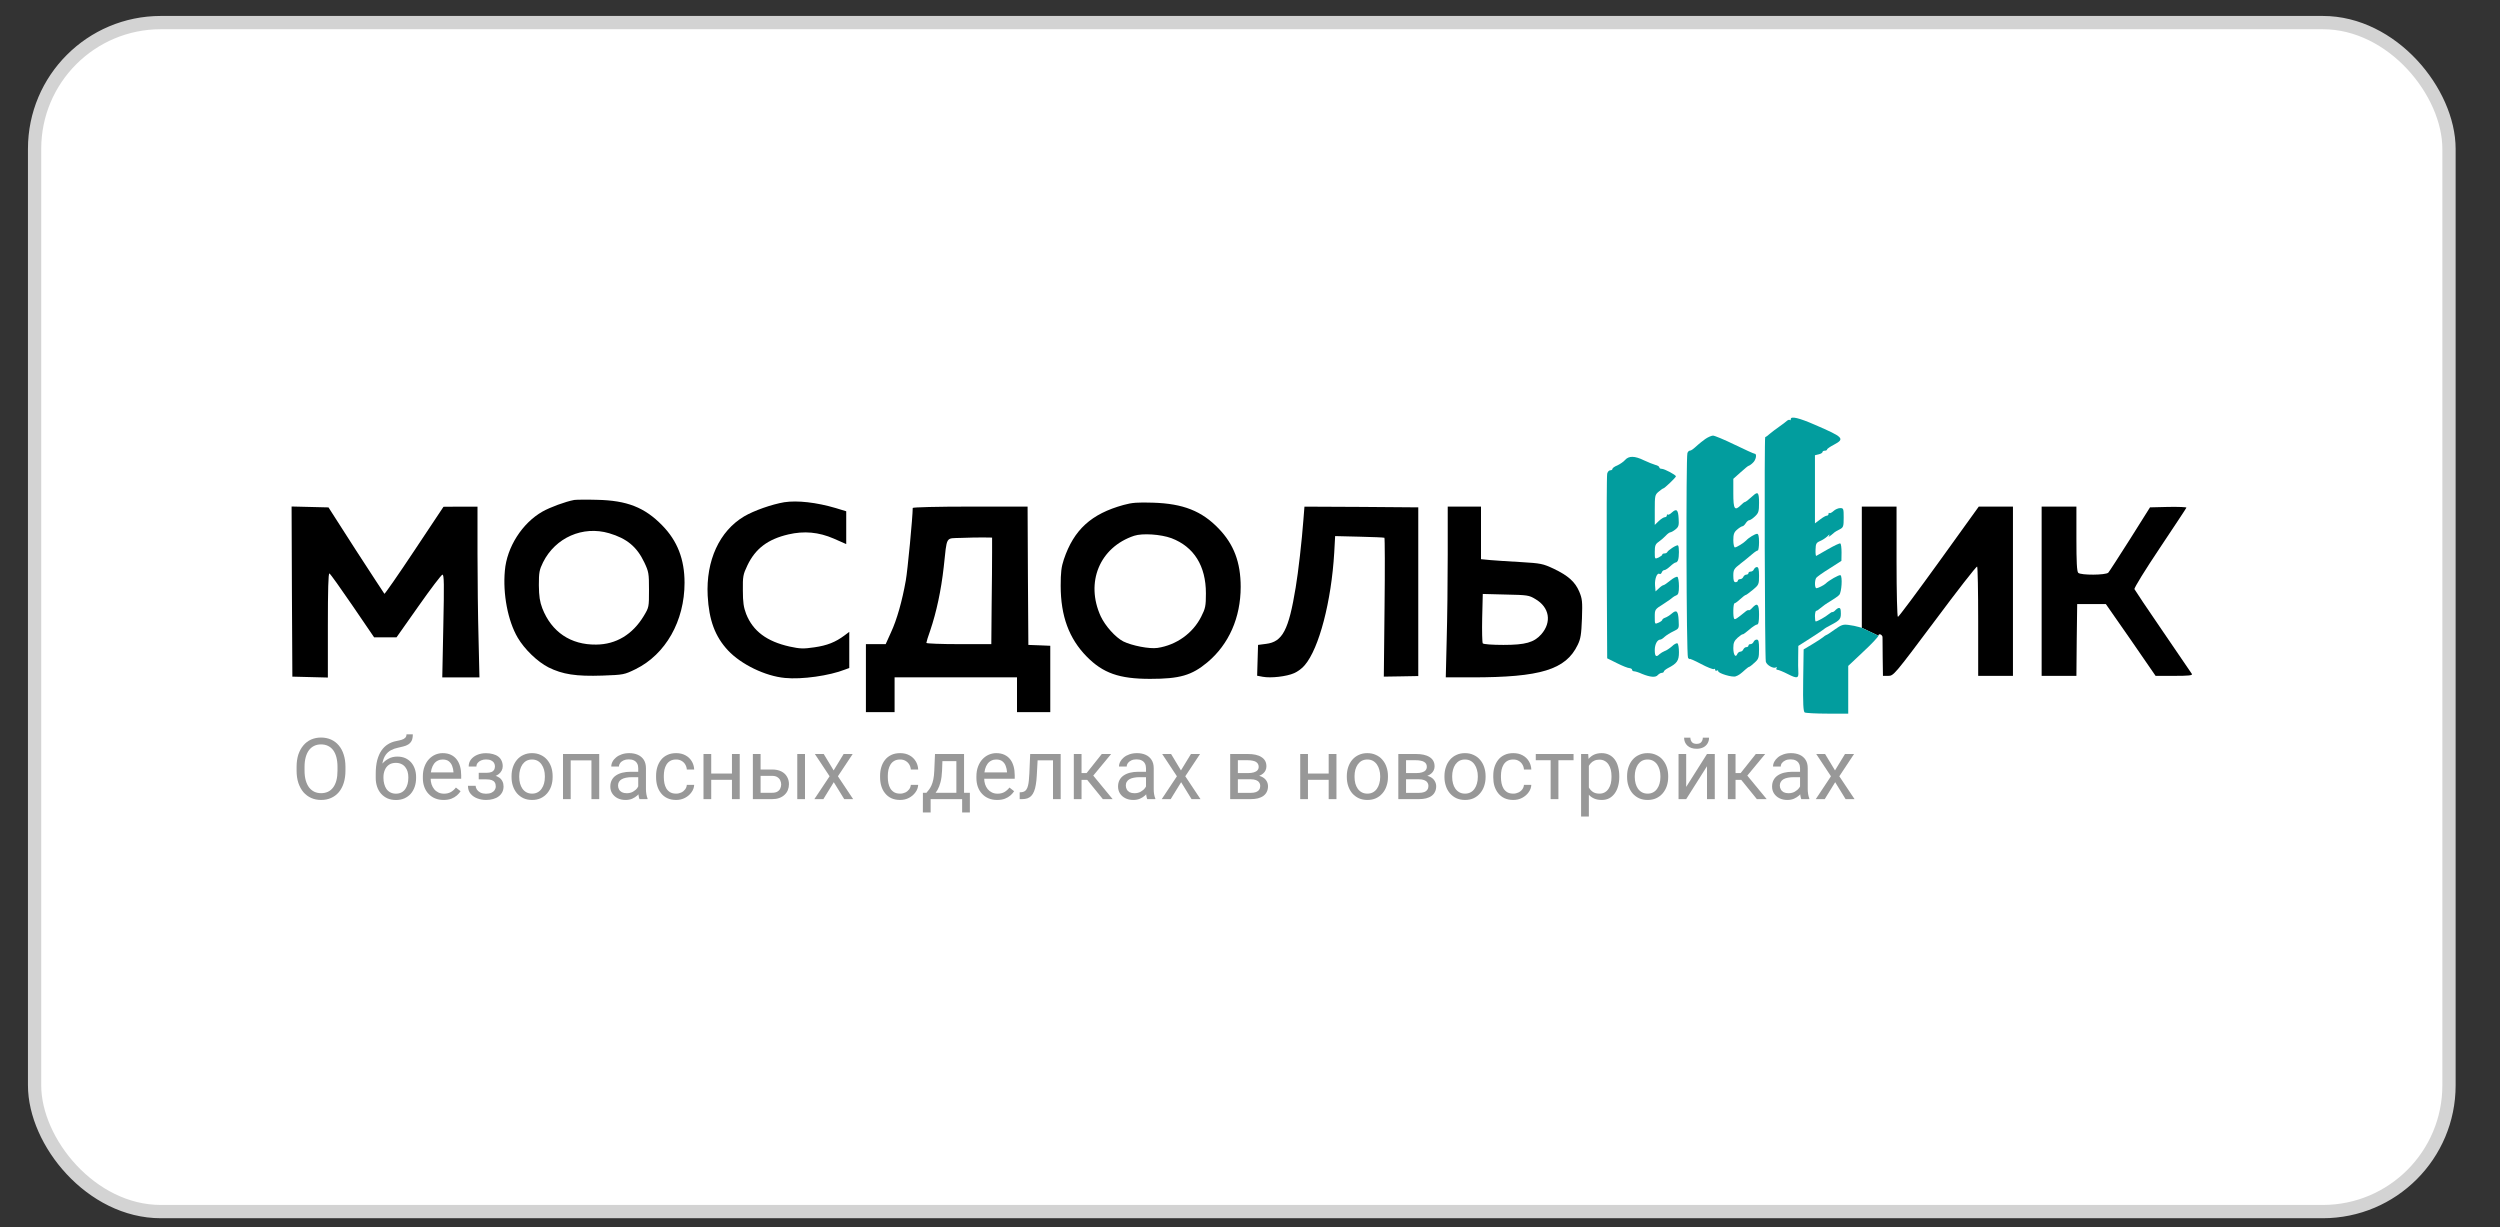 <svg width="55" height="27" viewBox="0 0 55 27" fill="none" xmlns="http://www.w3.org/2000/svg">
<rect x="0" y="0" width="55" height="27" fill="#333333" stroke="none"/>
<rect x="0.761" y="0.497" width="53.117" height="26.158" rx="2.777" fill="white"/>
<rect x="0.761" y="0.497" width="53.117" height="26.158" rx="2.777" stroke="#D3D3D3" stroke-width="0.292"/>
<path d="M7.6 16.87V16.955C7.6 17.055 7.587 17.145 7.562 17.225C7.537 17.304 7.501 17.372 7.454 17.428C7.407 17.483 7.35 17.526 7.284 17.555C7.219 17.585 7.145 17.599 7.064 17.599C6.985 17.599 6.912 17.585 6.846 17.555C6.781 17.526 6.724 17.483 6.675 17.428C6.628 17.372 6.591 17.304 6.564 17.225C6.538 17.145 6.525 17.055 6.525 16.955V16.87C6.525 16.77 6.538 16.68 6.563 16.601C6.59 16.522 6.627 16.454 6.675 16.398C6.722 16.342 6.779 16.299 6.844 16.27C6.91 16.241 6.983 16.226 7.062 16.226C7.143 16.226 7.217 16.241 7.282 16.27C7.348 16.299 7.405 16.342 7.452 16.398C7.5 16.454 7.536 16.522 7.561 16.601C7.587 16.68 7.6 16.77 7.6 16.87ZM7.425 16.955V16.869C7.425 16.789 7.416 16.719 7.4 16.657C7.384 16.596 7.36 16.545 7.329 16.503C7.298 16.462 7.26 16.43 7.214 16.409C7.17 16.387 7.119 16.377 7.062 16.377C7.007 16.377 6.957 16.387 6.912 16.409C6.868 16.43 6.83 16.462 6.798 16.503C6.767 16.545 6.743 16.596 6.726 16.657C6.709 16.719 6.7 16.789 6.7 16.869V16.955C6.7 17.035 6.709 17.106 6.726 17.168C6.743 17.229 6.768 17.281 6.799 17.323C6.832 17.365 6.87 17.396 6.914 17.418C6.959 17.439 7.009 17.45 7.064 17.45C7.121 17.45 7.172 17.439 7.217 17.418C7.262 17.396 7.299 17.365 7.33 17.323C7.361 17.281 7.385 17.229 7.401 17.168C7.417 17.106 7.425 17.035 7.425 16.955Z" fill="#989898"/>
<path d="M8.943 16.155H9.082C9.082 16.215 9.073 16.263 9.055 16.299C9.037 16.333 9.011 16.36 8.98 16.379C8.948 16.398 8.913 16.413 8.873 16.422C8.834 16.432 8.793 16.442 8.751 16.451C8.698 16.462 8.649 16.479 8.604 16.503C8.56 16.526 8.521 16.559 8.489 16.602C8.457 16.645 8.433 16.701 8.418 16.769C8.403 16.838 8.399 16.923 8.406 17.024V17.108H8.266V17.024C8.266 16.91 8.277 16.812 8.298 16.727C8.321 16.643 8.351 16.571 8.391 16.513C8.431 16.455 8.478 16.409 8.533 16.375C8.588 16.34 8.648 16.317 8.714 16.304C8.762 16.295 8.803 16.285 8.837 16.275C8.872 16.264 8.898 16.249 8.915 16.231C8.934 16.212 8.943 16.187 8.943 16.155ZM8.742 16.645C8.807 16.645 8.865 16.656 8.915 16.678C8.966 16.701 9.009 16.733 9.045 16.773C9.08 16.814 9.107 16.861 9.126 16.916C9.145 16.971 9.154 17.03 9.154 17.094V17.115C9.154 17.184 9.144 17.248 9.124 17.307C9.104 17.366 9.075 17.418 9.037 17.462C8.999 17.505 8.952 17.539 8.897 17.564C8.843 17.588 8.78 17.6 8.711 17.6C8.641 17.6 8.578 17.588 8.523 17.564C8.469 17.539 8.422 17.505 8.384 17.462C8.345 17.418 8.316 17.366 8.296 17.307C8.276 17.248 8.266 17.184 8.266 17.115V17.094C8.266 17.079 8.269 17.064 8.275 17.049C8.28 17.035 8.287 17.02 8.295 17.004C8.303 16.989 8.311 16.973 8.318 16.956C8.34 16.901 8.371 16.85 8.41 16.802C8.45 16.755 8.498 16.717 8.553 16.689C8.608 16.659 8.672 16.645 8.742 16.645ZM8.709 16.783C8.646 16.783 8.595 16.798 8.555 16.826C8.515 16.855 8.485 16.893 8.466 16.941C8.446 16.988 8.436 17.039 8.436 17.094V17.115C8.436 17.161 8.442 17.205 8.453 17.247C8.464 17.288 8.48 17.325 8.502 17.358C8.525 17.39 8.553 17.415 8.588 17.433C8.623 17.451 8.664 17.461 8.711 17.461C8.758 17.461 8.799 17.451 8.833 17.433C8.867 17.415 8.895 17.39 8.917 17.358C8.939 17.325 8.956 17.288 8.967 17.247C8.978 17.205 8.983 17.161 8.983 17.115V17.094C8.983 17.053 8.978 17.013 8.967 16.976C8.956 16.939 8.939 16.906 8.916 16.877C8.894 16.848 8.866 16.825 8.831 16.809C8.797 16.792 8.756 16.783 8.709 16.783Z" fill="#989898"/>
<path d="M9.759 17.599C9.69 17.599 9.627 17.588 9.571 17.564C9.515 17.541 9.467 17.507 9.427 17.464C9.387 17.422 9.356 17.371 9.335 17.312C9.313 17.253 9.303 17.189 9.303 17.119V17.081C9.303 17 9.315 16.928 9.339 16.865C9.362 16.801 9.395 16.747 9.436 16.703C9.477 16.659 9.523 16.626 9.575 16.603C9.627 16.581 9.681 16.569 9.737 16.569C9.808 16.569 9.869 16.581 9.921 16.606C9.973 16.631 10.015 16.665 10.048 16.709C10.081 16.752 10.106 16.804 10.122 16.863C10.138 16.922 10.146 16.986 10.146 17.056V17.132H9.404V16.993H9.976V16.981C9.973 16.936 9.964 16.894 9.948 16.852C9.933 16.81 9.908 16.776 9.875 16.749C9.841 16.722 9.795 16.709 9.737 16.709C9.698 16.709 9.663 16.717 9.631 16.734C9.598 16.75 9.57 16.773 9.547 16.805C9.524 16.837 9.506 16.876 9.493 16.922C9.48 16.968 9.474 17.021 9.474 17.081V17.119C9.474 17.166 9.48 17.211 9.493 17.252C9.506 17.293 9.526 17.329 9.551 17.361C9.576 17.392 9.607 17.416 9.643 17.434C9.68 17.452 9.722 17.461 9.768 17.461C9.828 17.461 9.879 17.448 9.921 17.424C9.962 17.399 9.999 17.367 10.03 17.326L10.133 17.407C10.111 17.44 10.084 17.471 10.051 17.5C10.018 17.529 9.977 17.553 9.929 17.572C9.881 17.59 9.825 17.599 9.759 17.599Z" fill="#989898"/>
<path d="M10.715 17.106H10.532V17.002H10.701C10.748 17.002 10.785 16.996 10.813 16.984C10.841 16.972 10.86 16.955 10.872 16.934C10.883 16.912 10.889 16.887 10.889 16.858C10.889 16.833 10.882 16.809 10.869 16.786C10.856 16.763 10.835 16.744 10.806 16.73C10.778 16.715 10.739 16.708 10.691 16.708C10.652 16.708 10.616 16.715 10.584 16.729C10.553 16.742 10.527 16.761 10.508 16.785C10.49 16.808 10.481 16.835 10.481 16.864H10.311C10.311 16.803 10.328 16.751 10.362 16.708C10.397 16.664 10.443 16.63 10.501 16.606C10.559 16.582 10.622 16.57 10.691 16.57C10.748 16.57 10.8 16.577 10.845 16.59C10.891 16.602 10.93 16.62 10.962 16.645C10.993 16.668 11.018 16.698 11.034 16.735C11.051 16.77 11.06 16.811 11.06 16.858C11.06 16.892 11.052 16.924 11.036 16.954C11.02 16.984 10.997 17.011 10.967 17.034C10.937 17.056 10.901 17.074 10.858 17.087C10.816 17.1 10.768 17.106 10.715 17.106ZM10.532 17.042H10.715C10.774 17.042 10.826 17.048 10.872 17.059C10.917 17.07 10.955 17.087 10.986 17.109C11.016 17.131 11.039 17.158 11.054 17.191C11.07 17.223 11.078 17.259 11.078 17.301C11.078 17.348 11.069 17.389 11.05 17.427C11.031 17.463 11.005 17.495 10.971 17.52C10.937 17.546 10.896 17.566 10.848 17.579C10.801 17.593 10.748 17.599 10.691 17.599C10.627 17.599 10.564 17.588 10.504 17.566C10.443 17.544 10.393 17.51 10.354 17.464C10.315 17.418 10.295 17.359 10.295 17.287H10.465C10.465 17.317 10.475 17.346 10.493 17.373C10.512 17.399 10.539 17.421 10.572 17.438C10.607 17.454 10.646 17.462 10.691 17.462C10.739 17.462 10.778 17.455 10.81 17.441C10.842 17.426 10.866 17.406 10.882 17.382C10.898 17.357 10.907 17.331 10.907 17.302C10.907 17.265 10.899 17.235 10.884 17.212C10.87 17.189 10.847 17.173 10.817 17.162C10.787 17.151 10.748 17.146 10.701 17.146H10.532V17.042Z" fill="#989898"/>
<path d="M11.254 17.095V17.074C11.254 17.003 11.264 16.936 11.285 16.875C11.306 16.813 11.336 16.76 11.375 16.714C11.414 16.668 11.461 16.633 11.517 16.608C11.573 16.582 11.635 16.569 11.704 16.569C11.774 16.569 11.837 16.582 11.893 16.608C11.949 16.633 11.996 16.668 12.036 16.714C12.075 16.76 12.106 16.813 12.127 16.875C12.147 16.936 12.158 17.003 12.158 17.074V17.095C12.158 17.167 12.147 17.233 12.127 17.294C12.106 17.356 12.075 17.409 12.036 17.455C11.996 17.5 11.949 17.536 11.893 17.562C11.838 17.587 11.776 17.599 11.706 17.599C11.636 17.599 11.574 17.587 11.518 17.562C11.462 17.536 11.415 17.5 11.375 17.455C11.336 17.409 11.306 17.356 11.285 17.294C11.264 17.233 11.254 17.167 11.254 17.095ZM11.423 17.074V17.095C11.423 17.145 11.429 17.192 11.441 17.236C11.453 17.279 11.47 17.318 11.493 17.351C11.517 17.385 11.547 17.412 11.582 17.431C11.618 17.45 11.659 17.46 11.706 17.46C11.753 17.46 11.793 17.45 11.828 17.431C11.864 17.412 11.893 17.385 11.916 17.351C11.94 17.318 11.957 17.279 11.969 17.236C11.981 17.192 11.987 17.145 11.987 17.095V17.074C11.987 17.025 11.981 16.979 11.969 16.936C11.957 16.892 11.939 16.853 11.915 16.819C11.892 16.785 11.863 16.758 11.827 16.738C11.792 16.719 11.751 16.709 11.704 16.709C11.658 16.709 11.617 16.719 11.581 16.738C11.546 16.758 11.517 16.785 11.493 16.819C11.47 16.853 11.453 16.892 11.441 16.936C11.429 16.979 11.423 17.025 11.423 17.074Z" fill="#989898"/>
<path d="M13.033 16.588V16.728H12.53V16.588H13.033ZM12.555 16.588V17.581H12.386V16.588H12.555ZM13.183 16.588V17.581H13.012V16.588H13.183Z" fill="#989898"/>
<path d="M14.041 17.411V16.9C14.041 16.861 14.034 16.827 14.018 16.798C14.002 16.768 13.979 16.746 13.948 16.73C13.917 16.714 13.878 16.706 13.832 16.706C13.789 16.706 13.752 16.713 13.719 16.728C13.688 16.743 13.662 16.762 13.644 16.786C13.626 16.81 13.617 16.835 13.617 16.863H13.448C13.448 16.828 13.457 16.792 13.475 16.758C13.493 16.723 13.52 16.691 13.554 16.663C13.589 16.634 13.631 16.611 13.679 16.595C13.728 16.578 13.782 16.569 13.842 16.569C13.915 16.569 13.978 16.581 14.033 16.606C14.089 16.631 14.132 16.668 14.164 16.717C14.195 16.766 14.211 16.828 14.211 16.902V17.364C14.211 17.397 14.214 17.433 14.22 17.47C14.226 17.507 14.235 17.539 14.246 17.566V17.581H14.069C14.06 17.561 14.054 17.535 14.049 17.503C14.044 17.47 14.041 17.439 14.041 17.411ZM14.071 16.979L14.073 17.098H13.901C13.853 17.098 13.81 17.102 13.772 17.11C13.734 17.117 13.702 17.129 13.676 17.144C13.65 17.159 13.631 17.178 13.617 17.202C13.604 17.224 13.597 17.251 13.597 17.282C13.597 17.313 13.604 17.341 13.618 17.367C13.632 17.393 13.653 17.413 13.682 17.429C13.71 17.443 13.746 17.451 13.787 17.451C13.839 17.451 13.885 17.44 13.925 17.418C13.965 17.395 13.996 17.369 14.02 17.337C14.043 17.305 14.056 17.274 14.058 17.244L14.131 17.326C14.126 17.351 14.115 17.38 14.096 17.411C14.077 17.442 14.051 17.472 14.02 17.501C13.988 17.529 13.951 17.553 13.908 17.572C13.865 17.59 13.816 17.599 13.762 17.599C13.695 17.599 13.636 17.586 13.585 17.56C13.535 17.534 13.496 17.498 13.468 17.454C13.44 17.41 13.427 17.36 13.427 17.305C13.427 17.251 13.437 17.205 13.458 17.164C13.479 17.123 13.508 17.089 13.548 17.062C13.587 17.035 13.634 17.014 13.689 17C13.744 16.986 13.806 16.979 13.874 16.979H14.071Z" fill="#989898"/>
<path d="M14.876 17.46C14.916 17.46 14.954 17.451 14.988 17.435C15.022 17.419 15.05 17.396 15.072 17.367C15.095 17.338 15.107 17.304 15.11 17.267H15.272C15.269 17.326 15.249 17.381 15.212 17.431C15.176 17.482 15.129 17.522 15.07 17.553C15.011 17.584 14.946 17.599 14.876 17.599C14.801 17.599 14.736 17.586 14.681 17.56C14.625 17.534 14.579 17.497 14.543 17.451C14.507 17.406 14.479 17.353 14.461 17.294C14.443 17.234 14.434 17.17 14.434 17.104V17.065C14.434 16.998 14.443 16.935 14.461 16.876C14.479 16.816 14.507 16.763 14.543 16.717C14.579 16.671 14.625 16.635 14.681 16.609C14.736 16.582 14.801 16.569 14.876 16.569C14.954 16.569 15.022 16.585 15.08 16.617C15.138 16.648 15.184 16.691 15.217 16.746C15.25 16.799 15.269 16.861 15.272 16.929H15.11C15.107 16.888 15.095 16.851 15.075 16.818C15.056 16.785 15.029 16.759 14.994 16.739C14.961 16.719 14.921 16.709 14.876 16.709C14.824 16.709 14.78 16.719 14.745 16.74C14.71 16.76 14.682 16.788 14.661 16.823C14.641 16.857 14.626 16.895 14.617 16.937C14.609 16.979 14.604 17.022 14.604 17.065V17.104C14.604 17.147 14.609 17.19 14.617 17.232C14.626 17.274 14.64 17.313 14.66 17.347C14.681 17.381 14.709 17.409 14.744 17.43C14.779 17.45 14.823 17.46 14.876 17.46Z" fill="#989898"/>
<path d="M16.136 17.018V17.156H15.611V17.018H16.136ZM15.647 16.588V17.581H15.477V16.588H15.647ZM16.274 16.588V17.581H16.103V16.588H16.274Z" fill="#989898"/>
<path d="M16.687 16.929H16.986C17.066 16.929 17.133 16.943 17.189 16.971C17.244 16.999 17.285 17.037 17.313 17.086C17.342 17.134 17.357 17.19 17.357 17.251C17.357 17.297 17.349 17.34 17.333 17.381C17.317 17.421 17.293 17.456 17.261 17.485C17.23 17.515 17.191 17.539 17.144 17.556C17.099 17.573 17.046 17.581 16.986 17.581H16.563V16.588H16.733V17.441H16.986C17.035 17.441 17.074 17.433 17.103 17.415C17.133 17.397 17.154 17.374 17.166 17.346C17.179 17.318 17.186 17.288 17.186 17.258C17.186 17.228 17.179 17.198 17.166 17.17C17.154 17.141 17.133 17.117 17.103 17.098C17.074 17.078 17.035 17.069 16.986 17.069H16.687V16.929ZM17.71 16.588V17.581H17.54V16.588H17.71Z" fill="#989898"/>
<path d="M18.122 16.588L18.34 16.949L18.56 16.588H18.759L18.434 17.078L18.769 17.581H18.573L18.343 17.208L18.114 17.581H17.916L18.251 17.078L17.927 16.588H18.122Z" fill="#989898"/>
<path d="M19.804 17.46C19.844 17.46 19.882 17.451 19.916 17.435C19.95 17.419 19.978 17.396 20 17.367C20.022 17.338 20.035 17.304 20.038 17.267H20.2C20.197 17.326 20.177 17.381 20.14 17.431C20.104 17.482 20.056 17.522 19.998 17.553C19.939 17.584 19.874 17.599 19.804 17.599C19.729 17.599 19.664 17.586 19.608 17.56C19.553 17.534 19.507 17.497 19.471 17.451C19.434 17.406 19.407 17.353 19.389 17.294C19.371 17.234 19.362 17.17 19.362 17.104V17.065C19.362 16.998 19.371 16.935 19.389 16.876C19.407 16.816 19.434 16.763 19.471 16.717C19.507 16.671 19.553 16.635 19.608 16.609C19.664 16.582 19.729 16.569 19.804 16.569C19.882 16.569 19.95 16.585 20.008 16.617C20.066 16.648 20.111 16.691 20.145 16.746C20.178 16.799 20.197 16.861 20.2 16.929H20.038C20.035 16.888 20.023 16.851 20.003 16.818C19.983 16.785 19.957 16.759 19.922 16.739C19.889 16.719 19.849 16.709 19.804 16.709C19.752 16.709 19.708 16.719 19.673 16.74C19.638 16.76 19.61 16.788 19.589 16.823C19.569 16.857 19.554 16.895 19.545 16.937C19.536 16.979 19.532 17.022 19.532 17.065V17.104C19.532 17.147 19.536 17.19 19.545 17.232C19.554 17.274 19.568 17.313 19.588 17.347C19.609 17.381 19.637 17.409 19.672 17.43C19.707 17.45 19.751 17.46 19.804 17.46Z" fill="#989898"/>
<path d="M20.57 16.588H20.739L20.725 16.959C20.721 17.054 20.71 17.135 20.692 17.204C20.675 17.272 20.652 17.331 20.625 17.379C20.597 17.427 20.566 17.467 20.532 17.499C20.498 17.532 20.463 17.559 20.427 17.581H20.343L20.347 17.442L20.382 17.441C20.402 17.418 20.422 17.393 20.441 17.368C20.46 17.342 20.477 17.312 20.493 17.277C20.509 17.242 20.522 17.198 20.533 17.148C20.544 17.096 20.551 17.034 20.554 16.959L20.57 16.588ZM20.612 16.588H21.209V17.581H21.04V16.745H20.612V16.588ZM20.304 17.441H21.337V17.874H21.167V17.581H20.474V17.874H20.303L20.304 17.441Z" fill="#989898"/>
<path d="M21.937 17.599C21.868 17.599 21.805 17.588 21.749 17.564C21.693 17.541 21.645 17.507 21.605 17.464C21.565 17.422 21.535 17.371 21.513 17.312C21.492 17.253 21.481 17.189 21.481 17.119V17.081C21.481 17 21.493 16.928 21.517 16.865C21.541 16.801 21.573 16.747 21.614 16.703C21.655 16.659 21.702 16.626 21.754 16.603C21.806 16.581 21.86 16.569 21.915 16.569C21.986 16.569 22.047 16.581 22.099 16.606C22.151 16.631 22.194 16.665 22.227 16.709C22.26 16.752 22.284 16.804 22.3 16.863C22.316 16.922 22.324 16.986 22.324 17.056V17.132H21.582V16.993H22.154V16.981C22.151 16.936 22.142 16.894 22.126 16.852C22.111 16.81 22.087 16.776 22.053 16.749C22.019 16.722 21.973 16.709 21.915 16.709C21.877 16.709 21.841 16.717 21.809 16.734C21.776 16.75 21.748 16.773 21.725 16.805C21.702 16.837 21.684 16.876 21.671 16.922C21.658 16.968 21.652 17.021 21.652 17.081V17.119C21.652 17.166 21.658 17.211 21.671 17.252C21.685 17.293 21.704 17.329 21.729 17.361C21.755 17.392 21.786 17.416 21.822 17.434C21.858 17.452 21.9 17.461 21.947 17.461C22.006 17.461 22.057 17.448 22.099 17.424C22.14 17.399 22.177 17.367 22.208 17.326L22.311 17.407C22.29 17.44 22.262 17.471 22.229 17.5C22.196 17.529 22.155 17.553 22.107 17.572C22.059 17.59 22.003 17.599 21.937 17.599Z" fill="#989898"/>
<path d="M23.186 16.588V16.728H22.706V16.588H23.186ZM23.335 16.588V17.581H23.166V16.588H23.335ZM22.664 16.588H22.835L22.809 17.067C22.805 17.141 22.798 17.206 22.788 17.263C22.779 17.32 22.766 17.368 22.75 17.408C22.734 17.449 22.714 17.482 22.689 17.508C22.665 17.533 22.637 17.551 22.603 17.564C22.569 17.575 22.53 17.581 22.486 17.581H22.433V17.431L22.47 17.429C22.496 17.427 22.518 17.421 22.537 17.41C22.556 17.4 22.572 17.384 22.584 17.364C22.597 17.343 22.608 17.317 22.616 17.284C22.624 17.252 22.631 17.213 22.635 17.169C22.64 17.124 22.644 17.072 22.646 17.013L22.664 16.588Z" fill="#989898"/>
<path d="M23.794 16.588V17.581H23.624V16.588H23.794ZM24.445 16.588L23.974 17.157H23.737L23.711 17.008H23.905L24.239 16.588H24.445ZM24.263 17.581L23.897 17.131L24.006 17.008L24.478 17.581H24.263Z" fill="#989898"/>
<path d="M25.212 17.411V16.9C25.212 16.861 25.204 16.827 25.188 16.798C25.173 16.768 25.149 16.746 25.118 16.73C25.087 16.714 25.049 16.706 25.003 16.706C24.96 16.706 24.922 16.713 24.89 16.728C24.858 16.743 24.833 16.762 24.814 16.786C24.797 16.81 24.788 16.835 24.788 16.863H24.618C24.618 16.828 24.627 16.792 24.645 16.758C24.664 16.723 24.69 16.691 24.724 16.663C24.759 16.634 24.801 16.611 24.849 16.595C24.898 16.578 24.953 16.569 25.013 16.569C25.085 16.569 25.148 16.581 25.204 16.606C25.259 16.631 25.303 16.668 25.334 16.717C25.366 16.766 25.382 16.828 25.382 16.902V17.364C25.382 17.397 25.384 17.433 25.39 17.47C25.396 17.507 25.405 17.539 25.417 17.566V17.581H25.239C25.231 17.561 25.224 17.535 25.219 17.503C25.214 17.47 25.212 17.439 25.212 17.411ZM25.241 16.979L25.243 17.098H25.071C25.023 17.098 24.98 17.102 24.942 17.11C24.904 17.117 24.872 17.129 24.846 17.144C24.821 17.159 24.801 17.178 24.788 17.202C24.774 17.224 24.768 17.251 24.768 17.282C24.768 17.313 24.775 17.341 24.789 17.367C24.803 17.393 24.824 17.413 24.852 17.429C24.881 17.443 24.916 17.451 24.958 17.451C25.01 17.451 25.055 17.44 25.095 17.418C25.135 17.395 25.167 17.369 25.19 17.337C25.214 17.305 25.227 17.274 25.228 17.244L25.301 17.326C25.297 17.351 25.285 17.38 25.266 17.411C25.247 17.442 25.222 17.472 25.19 17.501C25.159 17.529 25.121 17.553 25.078 17.572C25.035 17.59 24.987 17.599 24.933 17.599C24.866 17.599 24.806 17.586 24.756 17.56C24.705 17.534 24.666 17.498 24.638 17.454C24.611 17.41 24.597 17.36 24.597 17.305C24.597 17.251 24.607 17.205 24.628 17.164C24.649 17.123 24.679 17.089 24.718 17.062C24.757 17.035 24.804 17.014 24.859 17C24.914 16.986 24.976 16.979 25.044 16.979H25.241Z" fill="#989898"/>
<path d="M25.764 16.588L25.981 16.949L26.201 16.588H26.401L26.076 17.078L26.411 17.581H26.214L25.985 17.208L25.755 17.581H25.558L25.892 17.078L25.568 16.588H25.764Z" fill="#989898"/>
<path d="M27.514 17.144H27.188L27.186 17.008H27.453C27.505 17.008 27.549 17.003 27.584 16.992C27.619 16.982 27.646 16.966 27.664 16.946C27.682 16.925 27.691 16.899 27.691 16.869C27.691 16.845 27.685 16.824 27.675 16.806C27.665 16.788 27.65 16.773 27.63 16.761C27.61 16.749 27.585 16.74 27.555 16.735C27.525 16.728 27.491 16.725 27.451 16.725H27.233V17.581H27.064V16.588H27.451C27.514 16.588 27.57 16.593 27.621 16.604C27.672 16.615 27.715 16.632 27.75 16.655C27.786 16.677 27.814 16.705 27.833 16.739C27.852 16.773 27.861 16.814 27.861 16.86C27.861 16.89 27.855 16.919 27.843 16.946C27.831 16.973 27.813 16.997 27.789 17.017C27.765 17.038 27.735 17.055 27.701 17.069C27.666 17.081 27.626 17.09 27.58 17.093L27.514 17.144ZM27.514 17.581H27.127L27.211 17.443H27.514C27.561 17.443 27.601 17.437 27.632 17.426C27.663 17.414 27.686 17.396 27.701 17.374C27.717 17.352 27.725 17.325 27.725 17.294C27.725 17.262 27.717 17.236 27.701 17.214C27.686 17.191 27.663 17.174 27.632 17.162C27.601 17.15 27.561 17.144 27.514 17.144H27.256L27.258 17.008H27.58L27.642 17.059C27.696 17.064 27.742 17.077 27.78 17.1C27.818 17.122 27.847 17.151 27.867 17.186C27.886 17.221 27.896 17.258 27.896 17.298C27.896 17.345 27.887 17.386 27.869 17.421C27.852 17.457 27.827 17.486 27.794 17.51C27.761 17.534 27.721 17.551 27.674 17.564C27.627 17.575 27.574 17.581 27.514 17.581Z" fill="#989898"/>
<path d="M29.264 17.018V17.156H28.739V17.018H29.264ZM28.775 16.588V17.581H28.605V16.588H28.775ZM29.402 16.588V17.581H29.231V16.588H29.402Z" fill="#989898"/>
<path d="M29.63 17.095V17.074C29.63 17.003 29.641 16.936 29.661 16.875C29.682 16.813 29.712 16.76 29.751 16.714C29.791 16.668 29.838 16.633 29.894 16.608C29.949 16.582 30.012 16.569 30.081 16.569C30.151 16.569 30.213 16.582 30.269 16.608C30.326 16.633 30.373 16.668 30.412 16.714C30.452 16.76 30.483 16.813 30.503 16.875C30.524 16.936 30.535 17.003 30.535 17.074V17.095C30.535 17.167 30.524 17.233 30.503 17.294C30.483 17.356 30.452 17.409 30.412 17.455C30.373 17.5 30.326 17.536 30.27 17.562C30.215 17.587 30.153 17.599 30.083 17.599C30.013 17.599 29.95 17.587 29.895 17.562C29.839 17.536 29.791 17.5 29.751 17.455C29.712 17.409 29.682 17.356 29.661 17.294C29.641 17.233 29.63 17.167 29.63 17.095ZM29.8 17.074V17.095C29.8 17.145 29.806 17.192 29.817 17.236C29.829 17.279 29.847 17.318 29.87 17.351C29.894 17.385 29.923 17.412 29.959 17.431C29.994 17.45 30.036 17.46 30.083 17.46C30.129 17.46 30.17 17.45 30.205 17.431C30.24 17.412 30.27 17.385 30.293 17.351C30.316 17.318 30.334 17.279 30.345 17.236C30.358 17.192 30.364 17.145 30.364 17.095V17.074C30.364 17.025 30.358 16.979 30.345 16.936C30.334 16.892 30.316 16.853 30.292 16.819C30.269 16.785 30.239 16.758 30.204 16.738C30.169 16.719 30.128 16.709 30.081 16.709C30.035 16.709 29.994 16.719 29.958 16.738C29.923 16.758 29.894 16.785 29.87 16.819C29.847 16.853 29.829 16.892 29.817 16.936C29.806 16.979 29.8 17.025 29.8 17.074Z" fill="#989898"/>
<path d="M31.214 17.144H30.888L30.886 17.008H31.152C31.205 17.008 31.249 17.003 31.284 16.992C31.319 16.982 31.346 16.966 31.363 16.946C31.381 16.925 31.39 16.899 31.39 16.869C31.39 16.845 31.385 16.824 31.375 16.806C31.365 16.788 31.35 16.773 31.329 16.761C31.309 16.749 31.284 16.74 31.254 16.735C31.225 16.728 31.19 16.725 31.151 16.725H30.933V17.581H30.763V16.588H31.151C31.213 16.588 31.27 16.593 31.32 16.604C31.371 16.615 31.414 16.632 31.45 16.655C31.486 16.677 31.513 16.705 31.532 16.739C31.551 16.773 31.561 16.814 31.561 16.86C31.561 16.89 31.555 16.919 31.542 16.946C31.53 16.973 31.512 16.997 31.488 17.017C31.464 17.038 31.435 17.055 31.4 17.069C31.365 17.081 31.325 17.09 31.28 17.093L31.214 17.144ZM31.214 17.581H30.826L30.911 17.443H31.214C31.261 17.443 31.3 17.437 31.331 17.426C31.363 17.414 31.386 17.396 31.401 17.374C31.417 17.352 31.425 17.325 31.425 17.294C31.425 17.262 31.417 17.236 31.401 17.214C31.386 17.191 31.363 17.174 31.331 17.162C31.3 17.15 31.261 17.144 31.214 17.144H30.956L30.958 17.008H31.28L31.341 17.059C31.396 17.064 31.442 17.077 31.48 17.1C31.518 17.122 31.547 17.151 31.566 17.186C31.586 17.221 31.596 17.258 31.596 17.298C31.596 17.345 31.587 17.386 31.569 17.421C31.552 17.457 31.527 17.486 31.494 17.51C31.461 17.534 31.421 17.551 31.373 17.564C31.326 17.575 31.273 17.581 31.214 17.581Z" fill="#989898"/>
<path d="M31.778 17.095V17.074C31.778 17.003 31.789 16.936 31.81 16.875C31.83 16.813 31.86 16.76 31.9 16.714C31.939 16.668 31.986 16.633 32.042 16.608C32.097 16.582 32.16 16.569 32.229 16.569C32.299 16.569 32.362 16.582 32.417 16.608C32.474 16.633 32.521 16.668 32.56 16.714C32.6 16.76 32.631 16.813 32.651 16.875C32.672 16.936 32.683 17.003 32.683 17.074V17.095C32.683 17.167 32.672 17.233 32.651 17.294C32.631 17.356 32.6 17.409 32.56 17.455C32.521 17.5 32.474 17.536 32.418 17.562C32.363 17.587 32.301 17.599 32.231 17.599C32.161 17.599 32.099 17.587 32.043 17.562C31.987 17.536 31.939 17.5 31.9 17.455C31.86 17.409 31.83 17.356 31.81 17.294C31.789 17.233 31.778 17.167 31.778 17.095ZM31.948 17.074V17.095C31.948 17.145 31.954 17.192 31.966 17.236C31.977 17.279 31.995 17.318 32.018 17.351C32.042 17.385 32.072 17.412 32.107 17.431C32.142 17.45 32.184 17.46 32.231 17.46C32.278 17.46 32.318 17.45 32.353 17.431C32.389 17.412 32.418 17.385 32.441 17.351C32.464 17.318 32.482 17.279 32.493 17.236C32.506 17.192 32.512 17.145 32.512 17.095V17.074C32.512 17.025 32.506 16.979 32.493 16.936C32.482 16.892 32.464 16.853 32.44 16.819C32.417 16.785 32.388 16.758 32.352 16.738C32.317 16.719 32.276 16.709 32.229 16.709C32.183 16.709 32.142 16.719 32.106 16.738C32.071 16.758 32.042 16.785 32.018 16.819C31.995 16.853 31.977 16.892 31.966 16.936C31.954 16.979 31.948 17.025 31.948 17.074Z" fill="#989898"/>
<path d="M33.293 17.46C33.334 17.46 33.371 17.451 33.405 17.435C33.439 17.419 33.468 17.396 33.489 17.367C33.512 17.338 33.524 17.304 33.527 17.267H33.689C33.686 17.326 33.666 17.381 33.629 17.431C33.593 17.482 33.545 17.522 33.487 17.553C33.428 17.584 33.364 17.599 33.293 17.599C33.218 17.599 33.153 17.586 33.098 17.56C33.042 17.534 32.997 17.497 32.96 17.451C32.924 17.406 32.897 17.353 32.878 17.294C32.86 17.234 32.852 17.17 32.852 17.104V17.065C32.852 16.998 32.86 16.935 32.878 16.876C32.897 16.816 32.924 16.763 32.96 16.717C32.997 16.671 33.042 16.635 33.098 16.609C33.153 16.582 33.218 16.569 33.293 16.569C33.371 16.569 33.439 16.585 33.497 16.617C33.555 16.648 33.601 16.691 33.634 16.746C33.667 16.799 33.686 16.861 33.689 16.929H33.527C33.524 16.888 33.513 16.851 33.492 16.818C33.473 16.785 33.446 16.759 33.411 16.739C33.378 16.719 33.338 16.709 33.293 16.709C33.241 16.709 33.197 16.719 33.162 16.74C33.127 16.76 33.099 16.788 33.078 16.823C33.058 16.857 33.043 16.895 33.034 16.937C33.026 16.979 33.021 17.022 33.021 17.065V17.104C33.021 17.147 33.026 17.19 33.034 17.232C33.043 17.274 33.057 17.313 33.077 17.347C33.098 17.381 33.126 17.409 33.161 17.43C33.196 17.45 33.24 17.46 33.293 17.46Z" fill="#989898"/>
<path d="M34.285 16.588V17.581H34.114V16.588H34.285ZM34.618 16.588V16.725H33.787V16.588H34.618Z" fill="#989898"/>
<path d="M34.955 16.779V17.963H34.784V16.588H34.94L34.955 16.779ZM35.624 17.076V17.095C35.624 17.168 35.615 17.235 35.598 17.296C35.581 17.358 35.556 17.411 35.523 17.456C35.49 17.501 35.45 17.537 35.403 17.562C35.355 17.587 35.3 17.599 35.238 17.599C35.175 17.599 35.12 17.589 35.071 17.568C35.023 17.547 34.982 17.517 34.948 17.477C34.915 17.437 34.888 17.39 34.867 17.334C34.848 17.278 34.834 17.216 34.827 17.146V17.043C34.834 16.97 34.848 16.904 34.868 16.846C34.889 16.788 34.915 16.738 34.948 16.697C34.982 16.655 35.023 16.624 35.07 16.602C35.118 16.58 35.173 16.569 35.236 16.569C35.298 16.569 35.353 16.581 35.402 16.606C35.45 16.63 35.491 16.664 35.524 16.709C35.557 16.753 35.582 16.807 35.598 16.869C35.615 16.931 35.624 17 35.624 17.076ZM35.453 17.095V17.076C35.453 17.026 35.448 16.98 35.438 16.936C35.427 16.892 35.411 16.854 35.389 16.821C35.367 16.787 35.34 16.761 35.306 16.742C35.273 16.722 35.233 16.712 35.186 16.712C35.143 16.712 35.106 16.72 35.074 16.735C35.043 16.749 35.016 16.769 34.994 16.794C34.972 16.819 34.954 16.847 34.94 16.879C34.926 16.91 34.916 16.942 34.91 16.976V17.214C34.922 17.257 34.939 17.297 34.961 17.335C34.983 17.372 35.013 17.402 35.049 17.426C35.086 17.448 35.132 17.46 35.188 17.46C35.234 17.46 35.273 17.45 35.306 17.431C35.34 17.412 35.367 17.385 35.389 17.351C35.411 17.318 35.427 17.279 35.438 17.236C35.448 17.192 35.453 17.145 35.453 17.095Z" fill="#989898"/>
<path d="M35.796 17.095V17.074C35.796 17.003 35.806 16.936 35.827 16.875C35.848 16.813 35.878 16.76 35.917 16.714C35.956 16.668 36.003 16.633 36.059 16.608C36.115 16.582 36.177 16.569 36.246 16.569C36.316 16.569 36.379 16.582 36.434 16.608C36.491 16.633 36.539 16.668 36.578 16.714C36.617 16.76 36.648 16.813 36.669 16.875C36.689 16.936 36.7 17.003 36.7 17.074V17.095C36.7 17.167 36.689 17.233 36.669 17.294C36.648 17.356 36.617 17.409 36.578 17.455C36.539 17.5 36.491 17.536 36.435 17.562C36.38 17.587 36.318 17.599 36.248 17.599C36.178 17.599 36.116 17.587 36.06 17.562C36.004 17.536 35.956 17.5 35.917 17.455C35.878 17.409 35.848 17.356 35.827 17.294C35.806 17.233 35.796 17.167 35.796 17.095ZM35.965 17.074V17.095C35.965 17.145 35.971 17.192 35.983 17.236C35.995 17.279 36.012 17.318 36.035 17.351C36.059 17.385 36.089 17.412 36.124 17.431C36.16 17.45 36.201 17.46 36.248 17.46C36.295 17.46 36.335 17.45 36.37 17.431C36.406 17.412 36.435 17.385 36.458 17.351C36.482 17.318 36.499 17.279 36.511 17.236C36.523 17.192 36.529 17.145 36.529 17.095V17.074C36.529 17.025 36.523 16.979 36.511 16.936C36.499 16.892 36.481 16.853 36.458 16.819C36.434 16.785 36.405 16.758 36.369 16.738C36.334 16.719 36.293 16.709 36.246 16.709C36.2 16.709 36.159 16.719 36.123 16.738C36.088 16.758 36.059 16.785 36.035 16.819C36.012 16.853 35.995 16.892 35.983 16.936C35.971 16.979 35.965 17.025 35.965 17.074Z" fill="#989898"/>
<path d="M37.096 17.312L37.554 16.588H37.725V17.581H37.554V16.857L37.096 17.581H36.928V16.588H37.096V17.312ZM37.462 16.228H37.599C37.599 16.276 37.588 16.318 37.566 16.355C37.544 16.392 37.513 16.421 37.472 16.442C37.431 16.462 37.382 16.473 37.326 16.473C37.241 16.473 37.173 16.45 37.124 16.405C37.075 16.359 37.05 16.3 37.05 16.228H37.188C37.188 16.264 37.199 16.296 37.219 16.323C37.24 16.351 37.276 16.365 37.326 16.365C37.375 16.365 37.41 16.351 37.431 16.323C37.451 16.296 37.462 16.264 37.462 16.228Z" fill="#989898"/>
<path d="M38.182 16.588V17.581H38.013V16.588H38.182ZM38.834 16.588L38.363 17.157H38.126L38.1 17.008H38.294L38.628 16.588H38.834ZM38.651 17.581L38.286 17.131L38.395 17.008L38.867 17.581H38.651Z" fill="#989898"/>
<path d="M39.601 17.411V16.9C39.601 16.861 39.593 16.827 39.577 16.798C39.562 16.768 39.538 16.746 39.507 16.73C39.476 16.714 39.437 16.706 39.391 16.706C39.349 16.706 39.311 16.713 39.279 16.728C39.247 16.743 39.222 16.762 39.203 16.786C39.185 16.81 39.177 16.835 39.177 16.863H39.007C39.007 16.828 39.016 16.792 39.034 16.758C39.053 16.723 39.079 16.691 39.113 16.663C39.148 16.634 39.19 16.611 39.238 16.595C39.287 16.578 39.342 16.569 39.401 16.569C39.474 16.569 39.537 16.581 39.593 16.606C39.648 16.631 39.692 16.668 39.723 16.717C39.755 16.766 39.77 16.828 39.77 16.902V17.364C39.77 17.397 39.773 17.433 39.779 17.47C39.785 17.507 39.794 17.539 39.805 17.566V17.581H39.628C39.62 17.561 39.613 17.535 39.608 17.503C39.603 17.47 39.601 17.439 39.601 17.411ZM39.63 16.979L39.632 17.098H39.46C39.412 17.098 39.369 17.102 39.331 17.11C39.293 17.117 39.261 17.129 39.235 17.144C39.21 17.159 39.19 17.178 39.177 17.202C39.163 17.224 39.156 17.251 39.156 17.282C39.156 17.313 39.163 17.341 39.178 17.367C39.192 17.393 39.213 17.413 39.241 17.429C39.27 17.443 39.305 17.451 39.346 17.451C39.398 17.451 39.444 17.44 39.484 17.418C39.524 17.395 39.555 17.369 39.579 17.337C39.603 17.305 39.615 17.274 39.617 17.244L39.69 17.326C39.685 17.351 39.674 17.38 39.655 17.411C39.636 17.442 39.611 17.472 39.579 17.501C39.547 17.529 39.51 17.553 39.467 17.572C39.424 17.59 39.376 17.599 39.322 17.599C39.254 17.599 39.195 17.586 39.145 17.56C39.094 17.534 39.055 17.498 39.027 17.454C38.999 17.41 38.986 17.36 38.986 17.305C38.986 17.251 38.996 17.205 39.017 17.164C39.038 17.123 39.068 17.089 39.107 17.062C39.146 17.035 39.193 17.014 39.248 17C39.303 16.986 39.365 16.979 39.433 16.979H39.63Z" fill="#989898"/>
<path d="M40.152 16.588L40.37 16.949L40.59 16.588H40.789L40.465 17.078L40.8 17.581H40.603L40.374 17.208L40.144 17.581H39.947L40.281 17.078L39.957 16.588H40.152Z" fill="#989898"/>
<path d="M39.397 9.22C39.397 9.243 39.387 9.253 39.377 9.24C39.364 9.23 39.337 9.237 39.31 9.26C39.287 9.283 39.214 9.336 39.148 9.383C39.081 9.43 38.988 9.499 38.941 9.539C38.895 9.582 38.845 9.616 38.835 9.616C38.812 9.616 38.825 14.453 38.848 14.556C38.865 14.633 39.015 14.716 39.071 14.683C39.094 14.669 39.098 14.676 39.084 14.696C39.071 14.719 39.081 14.736 39.104 14.736C39.128 14.736 39.234 14.779 39.337 14.832C39.54 14.935 39.573 14.925 39.563 14.776C39.56 14.726 39.556 14.58 39.56 14.447L39.563 14.21L39.839 14.034C39.989 13.938 40.118 13.851 40.128 13.841C40.138 13.828 40.198 13.792 40.265 13.758C40.491 13.639 40.507 13.619 40.497 13.446C40.494 13.359 40.454 13.353 40.381 13.422C40.355 13.453 40.321 13.469 40.315 13.466C40.305 13.459 40.268 13.482 40.231 13.512C40.165 13.569 39.982 13.672 39.946 13.672C39.935 13.672 39.929 13.619 39.929 13.556C39.929 13.492 39.942 13.439 39.956 13.439C39.972 13.439 40.012 13.413 40.049 13.379C40.085 13.346 40.182 13.276 40.268 13.226C40.351 13.177 40.441 13.113 40.464 13.087C40.517 13.024 40.537 12.684 40.491 12.655C40.464 12.638 40.235 12.768 40.162 12.841C40.128 12.874 39.995 12.941 39.962 12.941C39.922 12.941 39.919 12.774 39.956 12.714C39.972 12.691 40.102 12.598 40.248 12.508L40.511 12.339L40.514 12.156C40.514 12.056 40.504 11.966 40.487 11.956C40.474 11.946 40.355 12.003 40.221 12.079C40.089 12.156 39.969 12.222 39.959 12.229C39.946 12.236 39.939 12.176 39.942 12.093C39.946 11.963 39.956 11.94 40.042 11.903C40.092 11.883 40.168 11.833 40.205 11.797C40.241 11.757 40.258 11.75 40.245 11.777C40.218 11.82 40.221 11.82 40.281 11.777C40.315 11.75 40.351 11.72 40.361 11.71C40.371 11.7 40.418 11.674 40.471 11.647C40.554 11.604 40.561 11.584 40.561 11.388C40.561 11.192 40.557 11.178 40.484 11.178C40.441 11.178 40.374 11.208 40.338 11.242C40.298 11.278 40.258 11.298 40.248 11.288C40.238 11.275 40.228 11.285 40.228 11.305C40.228 11.328 40.212 11.345 40.188 11.345C40.168 11.345 40.102 11.381 40.039 11.431L39.929 11.514V10.766V10.015L40.012 9.995C40.059 9.985 40.095 9.961 40.095 9.945C40.095 9.928 40.118 9.915 40.145 9.915C40.172 9.915 40.195 9.905 40.195 9.888C40.195 9.875 40.261 9.828 40.344 9.785C40.594 9.652 40.561 9.619 39.929 9.346C39.58 9.193 39.397 9.15 39.397 9.22Z" fill="#029D9E"/>
<path d="M37.515 9.659C37.459 9.699 37.389 9.756 37.359 9.782C37.249 9.882 37.206 9.915 37.173 9.915C37.156 9.915 37.133 9.939 37.123 9.968C37.09 10.058 37.099 14.417 37.136 14.47C37.153 14.497 37.169 14.51 37.169 14.497C37.169 14.483 37.282 14.533 37.422 14.607C37.558 14.68 37.685 14.729 37.705 14.72C37.721 14.706 37.734 14.716 37.734 14.736C37.734 14.756 37.751 14.763 37.768 14.753C37.788 14.743 37.801 14.746 37.801 14.766C37.801 14.813 38.114 14.909 38.187 14.879C38.253 14.856 38.293 14.826 38.403 14.726C38.436 14.696 38.473 14.67 38.483 14.67C38.493 14.67 38.546 14.63 38.599 14.58C38.689 14.5 38.699 14.473 38.699 14.281C38.699 14.114 38.689 14.071 38.649 14.071C38.619 14.071 38.589 14.095 38.579 14.121C38.566 14.148 38.539 14.171 38.513 14.171C38.486 14.171 38.466 14.184 38.466 14.204C38.466 14.221 38.446 14.237 38.419 14.237C38.393 14.237 38.366 14.261 38.353 14.287C38.343 14.314 38.313 14.337 38.286 14.337C38.263 14.337 38.23 14.361 38.22 14.39C38.183 14.48 38.133 14.404 38.133 14.257C38.133 14.141 38.154 14.098 38.23 14.028C38.283 13.981 38.333 13.948 38.34 13.955C38.346 13.961 38.41 13.915 38.483 13.852C38.556 13.789 38.632 13.739 38.656 13.739C38.685 13.739 38.699 13.676 38.699 13.523C38.699 13.287 38.662 13.25 38.549 13.373C38.516 13.41 38.483 13.433 38.473 13.426C38.466 13.416 38.443 13.423 38.419 13.44C38.22 13.602 38.173 13.636 38.154 13.616C38.123 13.586 38.127 13.273 38.16 13.273C38.173 13.273 38.23 13.233 38.286 13.18C38.34 13.13 38.396 13.087 38.413 13.087C38.426 13.084 38.496 13.03 38.569 12.971C38.692 12.868 38.699 12.854 38.699 12.668C38.699 12.525 38.685 12.475 38.652 12.475C38.626 12.475 38.599 12.499 38.586 12.525C38.576 12.552 38.546 12.575 38.516 12.575C38.489 12.575 38.466 12.588 38.466 12.608C38.466 12.625 38.446 12.642 38.419 12.642C38.393 12.642 38.366 12.665 38.353 12.691C38.343 12.718 38.313 12.741 38.283 12.741C38.257 12.741 38.233 12.755 38.233 12.774C38.233 12.791 38.21 12.808 38.183 12.808C38.147 12.808 38.133 12.771 38.133 12.665C38.133 12.535 38.147 12.512 38.293 12.399C38.38 12.332 38.493 12.239 38.546 12.193C38.599 12.146 38.656 12.11 38.672 12.11C38.685 12.11 38.699 12.027 38.699 11.927C38.699 11.8 38.685 11.744 38.656 11.744C38.612 11.744 38.469 11.83 38.416 11.89C38.366 11.943 38.207 12.043 38.167 12.043C38.15 12.043 38.133 11.97 38.133 11.883C38.133 11.754 38.15 11.707 38.217 11.651C38.263 11.611 38.316 11.578 38.333 11.578C38.35 11.578 38.383 11.548 38.406 11.511C38.429 11.475 38.463 11.445 38.483 11.445C38.503 11.445 38.559 11.408 38.609 11.361C38.689 11.285 38.699 11.252 38.699 11.062C38.699 10.836 38.675 10.806 38.569 10.903C38.463 10.999 38.403 11.046 38.383 11.046C38.373 11.046 38.336 11.076 38.3 11.112C38.163 11.248 38.133 11.205 38.133 10.856V10.534L38.293 10.391C38.38 10.311 38.459 10.248 38.469 10.248C38.479 10.248 38.523 10.221 38.559 10.185C38.632 10.125 38.659 9.982 38.602 9.982C38.586 9.982 38.386 9.892 38.16 9.782C37.937 9.673 37.721 9.583 37.685 9.583C37.648 9.586 37.572 9.619 37.515 9.659Z" fill="#029D9E"/>
<path d="M35.753 10.118C35.72 10.158 35.64 10.211 35.584 10.238C35.524 10.261 35.474 10.297 35.474 10.314C35.474 10.334 35.451 10.347 35.424 10.347C35.397 10.347 35.367 10.381 35.358 10.421C35.348 10.464 35.344 11.395 35.348 12.489L35.358 14.483L35.574 14.59C35.693 14.65 35.816 14.699 35.85 14.699C35.88 14.703 35.906 14.716 35.906 14.736C35.906 14.753 35.926 14.769 35.953 14.769C35.976 14.769 36.056 14.793 36.126 14.826C36.305 14.899 36.425 14.909 36.471 14.852C36.495 14.826 36.535 14.803 36.558 14.803C36.584 14.803 36.604 14.789 36.604 14.776C36.604 14.759 36.644 14.726 36.694 14.699C36.894 14.596 36.937 14.537 36.937 14.35C36.937 14.254 36.923 14.164 36.904 14.154C36.887 14.144 36.83 14.171 36.781 14.221C36.727 14.267 36.657 14.314 36.621 14.324C36.588 14.337 36.538 14.367 36.511 14.39C36.435 14.467 36.405 14.443 36.405 14.3C36.405 14.174 36.461 14.071 36.528 14.071C36.544 14.071 36.588 14.044 36.624 14.008C36.661 13.975 36.747 13.921 36.817 13.888C36.94 13.828 36.94 13.828 36.93 13.646C36.92 13.439 36.884 13.406 36.774 13.502C36.731 13.539 36.667 13.579 36.634 13.589C36.598 13.602 36.571 13.622 36.571 13.636C36.571 13.649 36.535 13.679 36.488 13.699C36.405 13.735 36.405 13.735 36.405 13.572C36.405 13.409 36.405 13.406 36.598 13.286C36.701 13.22 36.794 13.153 36.804 13.14C36.814 13.13 36.847 13.11 36.88 13.097C36.923 13.08 36.937 13.037 36.937 12.894C36.937 12.794 36.92 12.701 36.904 12.691C36.884 12.681 36.814 12.715 36.747 12.771C36.678 12.828 36.611 12.874 36.594 12.874C36.581 12.874 36.535 12.904 36.495 12.944L36.422 13.011L36.411 12.877C36.401 12.735 36.455 12.595 36.508 12.625C36.525 12.638 36.548 12.621 36.558 12.595C36.568 12.565 36.594 12.542 36.618 12.542C36.638 12.542 36.694 12.505 36.744 12.459C36.794 12.412 36.847 12.375 36.864 12.375C36.884 12.375 36.907 12.352 36.917 12.322C36.943 12.252 36.943 12.026 36.917 12C36.894 11.976 36.697 12.103 36.678 12.149C36.671 12.163 36.644 12.176 36.618 12.176C36.591 12.176 36.571 12.186 36.571 12.199C36.571 12.216 36.535 12.242 36.488 12.266C36.405 12.302 36.405 12.302 36.405 12.143C36.405 12.006 36.418 11.97 36.491 11.92C36.538 11.887 36.608 11.827 36.648 11.784C36.684 11.744 36.731 11.71 36.751 11.71C36.771 11.707 36.82 11.681 36.864 11.644C36.93 11.591 36.94 11.554 36.93 11.408C36.92 11.212 36.884 11.182 36.781 11.275C36.744 11.312 36.701 11.332 36.691 11.322C36.681 11.308 36.671 11.318 36.671 11.338C36.671 11.361 36.651 11.378 36.628 11.378C36.604 11.378 36.544 11.415 36.495 11.461L36.405 11.548V11.218C36.405 10.909 36.408 10.886 36.488 10.819C36.535 10.78 36.581 10.746 36.591 10.746C36.618 10.746 36.87 10.504 36.87 10.48C36.87 10.447 36.618 10.314 36.558 10.314C36.528 10.314 36.505 10.301 36.505 10.281C36.505 10.264 36.465 10.238 36.418 10.228C36.372 10.214 36.258 10.171 36.169 10.128C35.966 10.028 35.836 10.025 35.753 10.118Z" fill="#029D9E"/>
<path d="M12.633 10.999C12.437 11.036 12.104 11.159 11.934 11.255C11.489 11.508 11.15 12.037 11.107 12.555C11.06 13.068 11.173 13.659 11.389 14.028C11.539 14.284 11.825 14.56 12.068 14.683C12.377 14.836 12.673 14.883 13.255 14.863C13.723 14.846 13.733 14.843 13.986 14.72C14.644 14.394 15.06 13.663 15.06 12.821C15.06 12.306 14.904 11.9 14.568 11.558C14.182 11.162 13.793 11.009 13.132 10.996C12.902 10.989 12.679 10.993 12.633 10.999ZM13.401 11.731C13.793 11.847 14.012 12.03 14.175 12.373C14.272 12.579 14.278 12.615 14.278 12.974C14.278 13.357 14.278 13.36 14.162 13.553C13.916 13.959 13.554 14.178 13.115 14.181C12.553 14.188 12.134 13.902 11.931 13.383C11.875 13.234 11.858 13.121 11.855 12.875C11.855 12.592 11.865 12.539 11.948 12.369C12.22 11.827 12.822 11.561 13.401 11.731Z" fill="black"/>
<path d="M17.254 11.049C16.982 11.095 16.589 11.232 16.37 11.361C15.828 11.684 15.529 12.332 15.569 13.107C15.598 13.645 15.731 14.004 16.017 14.31C16.303 14.616 16.838 14.876 17.271 14.915C17.64 14.952 18.248 14.866 18.594 14.729L18.684 14.696V14.297V13.901L18.577 13.981C18.381 14.127 18.198 14.201 17.916 14.241C17.673 14.277 17.603 14.274 17.37 14.224C16.869 14.111 16.566 13.885 16.416 13.509C16.36 13.363 16.343 13.25 16.343 12.99C16.34 12.684 16.346 12.641 16.443 12.438C16.619 12.069 16.892 11.863 17.344 11.757C17.69 11.677 18.009 11.704 18.345 11.85L18.617 11.97V11.607V11.248L18.388 11.178C17.962 11.052 17.54 11.005 17.254 11.049Z" fill="black"/>
<path d="M24.718 11.109C24.007 11.305 23.625 11.654 23.405 12.306C23.349 12.472 23.335 12.598 23.335 12.887C23.335 13.552 23.518 14.048 23.907 14.444C24.266 14.809 24.622 14.935 25.303 14.935C25.955 14.935 26.218 14.859 26.564 14.57C27.036 14.174 27.295 13.586 27.295 12.911C27.295 12.372 27.145 11.976 26.813 11.631C26.441 11.242 26.028 11.079 25.367 11.059C25.031 11.049 24.908 11.056 24.718 11.109ZM25.772 11.84C26.268 12.03 26.53 12.449 26.53 13.054C26.53 13.33 26.52 13.383 26.427 13.566C26.244 13.931 25.882 14.191 25.466 14.254C25.287 14.281 24.901 14.204 24.712 14.111C24.539 14.021 24.316 13.772 24.216 13.559C23.874 12.811 24.193 12.04 24.951 11.787C25.134 11.727 25.536 11.754 25.772 11.84Z" fill="black"/>
<path d="M6.422 13.014L6.432 14.886L6.824 14.896L7.213 14.906V13.753C7.213 12.995 7.223 12.605 7.247 12.616C7.267 12.622 7.493 12.941 7.755 13.324L8.231 14.022H8.477H8.723L9.208 13.334C9.474 12.955 9.71 12.645 9.734 12.642C9.77 12.642 9.773 12.845 9.753 13.773L9.73 14.903H10.139H10.548L10.528 14.049C10.515 13.58 10.505 12.735 10.505 12.17V11.146H10.133L9.757 11.149L9.115 12.114C8.763 12.645 8.463 13.074 8.457 13.064C8.447 13.054 8.168 12.622 7.832 12.107L7.227 11.163L6.821 11.153L6.415 11.143L6.422 13.014Z" fill="black"/>
<path d="M20.08 11.175C20.08 11.365 19.967 12.558 19.927 12.774C19.848 13.22 19.731 13.636 19.602 13.912L19.485 14.171H19.269H19.05V14.919V15.667H19.366H19.681V15.285V14.902H21.028H22.374V15.285V15.667H22.74H23.106V14.935V14.207L22.866 14.197L22.624 14.188L22.614 12.665L22.607 11.145H21.344C20.622 11.145 20.08 11.159 20.08 11.175ZM21.826 12.149C21.826 12.329 21.823 12.858 21.816 13.323L21.809 14.171H21.094C20.702 14.171 20.38 14.158 20.38 14.144C20.38 14.128 20.416 14.005 20.466 13.868C20.602 13.466 20.705 12.987 20.762 12.475C20.838 11.777 20.795 11.847 21.138 11.834C21.297 11.827 21.517 11.824 21.626 11.824L21.826 11.827V12.149Z" fill="black"/>
<path d="M28.675 11.435C28.642 11.884 28.562 12.592 28.505 12.925C28.352 13.862 28.216 14.121 27.854 14.165L27.677 14.188L27.667 14.527L27.657 14.866L27.78 14.889C27.957 14.923 28.306 14.883 28.469 14.81C28.549 14.777 28.655 14.697 28.705 14.633C29.021 14.264 29.29 13.227 29.353 12.16L29.373 11.794L29.905 11.807C30.198 11.814 30.447 11.824 30.457 11.831C30.467 11.837 30.47 12.526 30.46 13.363L30.444 14.886L30.823 14.88L31.202 14.873V13.018V11.162L29.948 11.152L28.698 11.146L28.675 11.435Z" fill="black"/>
<path d="M31.85 12.199C31.85 12.781 31.84 13.626 31.827 14.078L31.807 14.902H32.385C33.892 14.902 34.447 14.733 34.709 14.188C34.776 14.051 34.789 13.958 34.803 13.609C34.816 13.227 34.809 13.174 34.743 13.014C34.65 12.798 34.5 12.665 34.181 12.512C33.945 12.402 33.901 12.392 33.463 12.366C33.207 12.352 32.904 12.332 32.791 12.322L32.582 12.302V11.724V11.145H32.216H31.85V12.199ZM33.779 13.18C34.088 13.36 34.144 13.685 33.908 13.955C33.748 14.134 33.562 14.188 33.074 14.188C32.834 14.188 32.638 14.174 32.621 14.154C32.608 14.134 32.602 13.885 32.608 13.596L32.621 13.067L33.127 13.08C33.602 13.09 33.639 13.094 33.779 13.18Z" fill="black"/>
<path fill-rule="evenodd" clip-rule="evenodd" d="M40.96 13.812V12.479V11.145H41.342H41.724V12.359C41.724 13.034 41.738 13.572 41.754 13.572C41.771 13.572 42.177 13.027 42.659 12.359L43.533 11.145H43.909H44.285V13.007V14.869H43.902H43.52V13.675C43.52 13.017 43.51 12.472 43.497 12.465C43.48 12.455 43.061 12.994 42.566 13.659C41.675 14.849 41.658 14.869 41.542 14.869H41.425L41.419 14.46C41.419 14.292 41.417 14.137 41.416 14.061C41.416 14.036 41.415 14.02 41.415 14.014C41.415 13.995 41.395 13.968 41.372 13.958C41.346 13.948 41.325 13.958 41.325 13.985L40.96 13.812Z" fill="black"/>
<path d="M40.887 13.792L40.96 13.812L41.325 13.985C41.325 14.008 41.176 14.168 40.993 14.337L40.661 14.65V15.175V15.7H40.205C39.952 15.7 39.726 15.687 39.703 15.674C39.673 15.65 39.663 15.487 39.67 14.965L39.68 14.287L39.863 14.178C39.962 14.118 40.072 14.048 40.105 14.021C40.135 13.995 40.169 13.971 40.178 13.971C40.188 13.971 40.272 13.918 40.361 13.852C40.511 13.745 40.548 13.732 40.671 13.749C40.747 13.758 40.843 13.778 40.887 13.792Z" fill="#029D9E"/>
<path d="M44.916 13.007V14.869H45.299H45.681L45.688 14.078L45.698 13.29H46.013H46.329L46.878 14.078L47.423 14.869H47.835C48.155 14.869 48.241 14.859 48.221 14.826C48.208 14.806 47.922 14.384 47.586 13.895C47.25 13.406 46.968 12.984 46.958 12.961C46.948 12.934 47.2 12.528 47.516 12.056C47.832 11.581 48.098 11.182 48.101 11.169C48.108 11.155 47.932 11.149 47.709 11.152L47.3 11.162L46.861 11.86C46.618 12.243 46.402 12.578 46.383 12.598C46.329 12.655 45.777 12.658 45.721 12.602C45.691 12.572 45.681 12.359 45.681 11.854V11.145H45.299H44.916V13.007Z" fill="black"/>
</svg>
